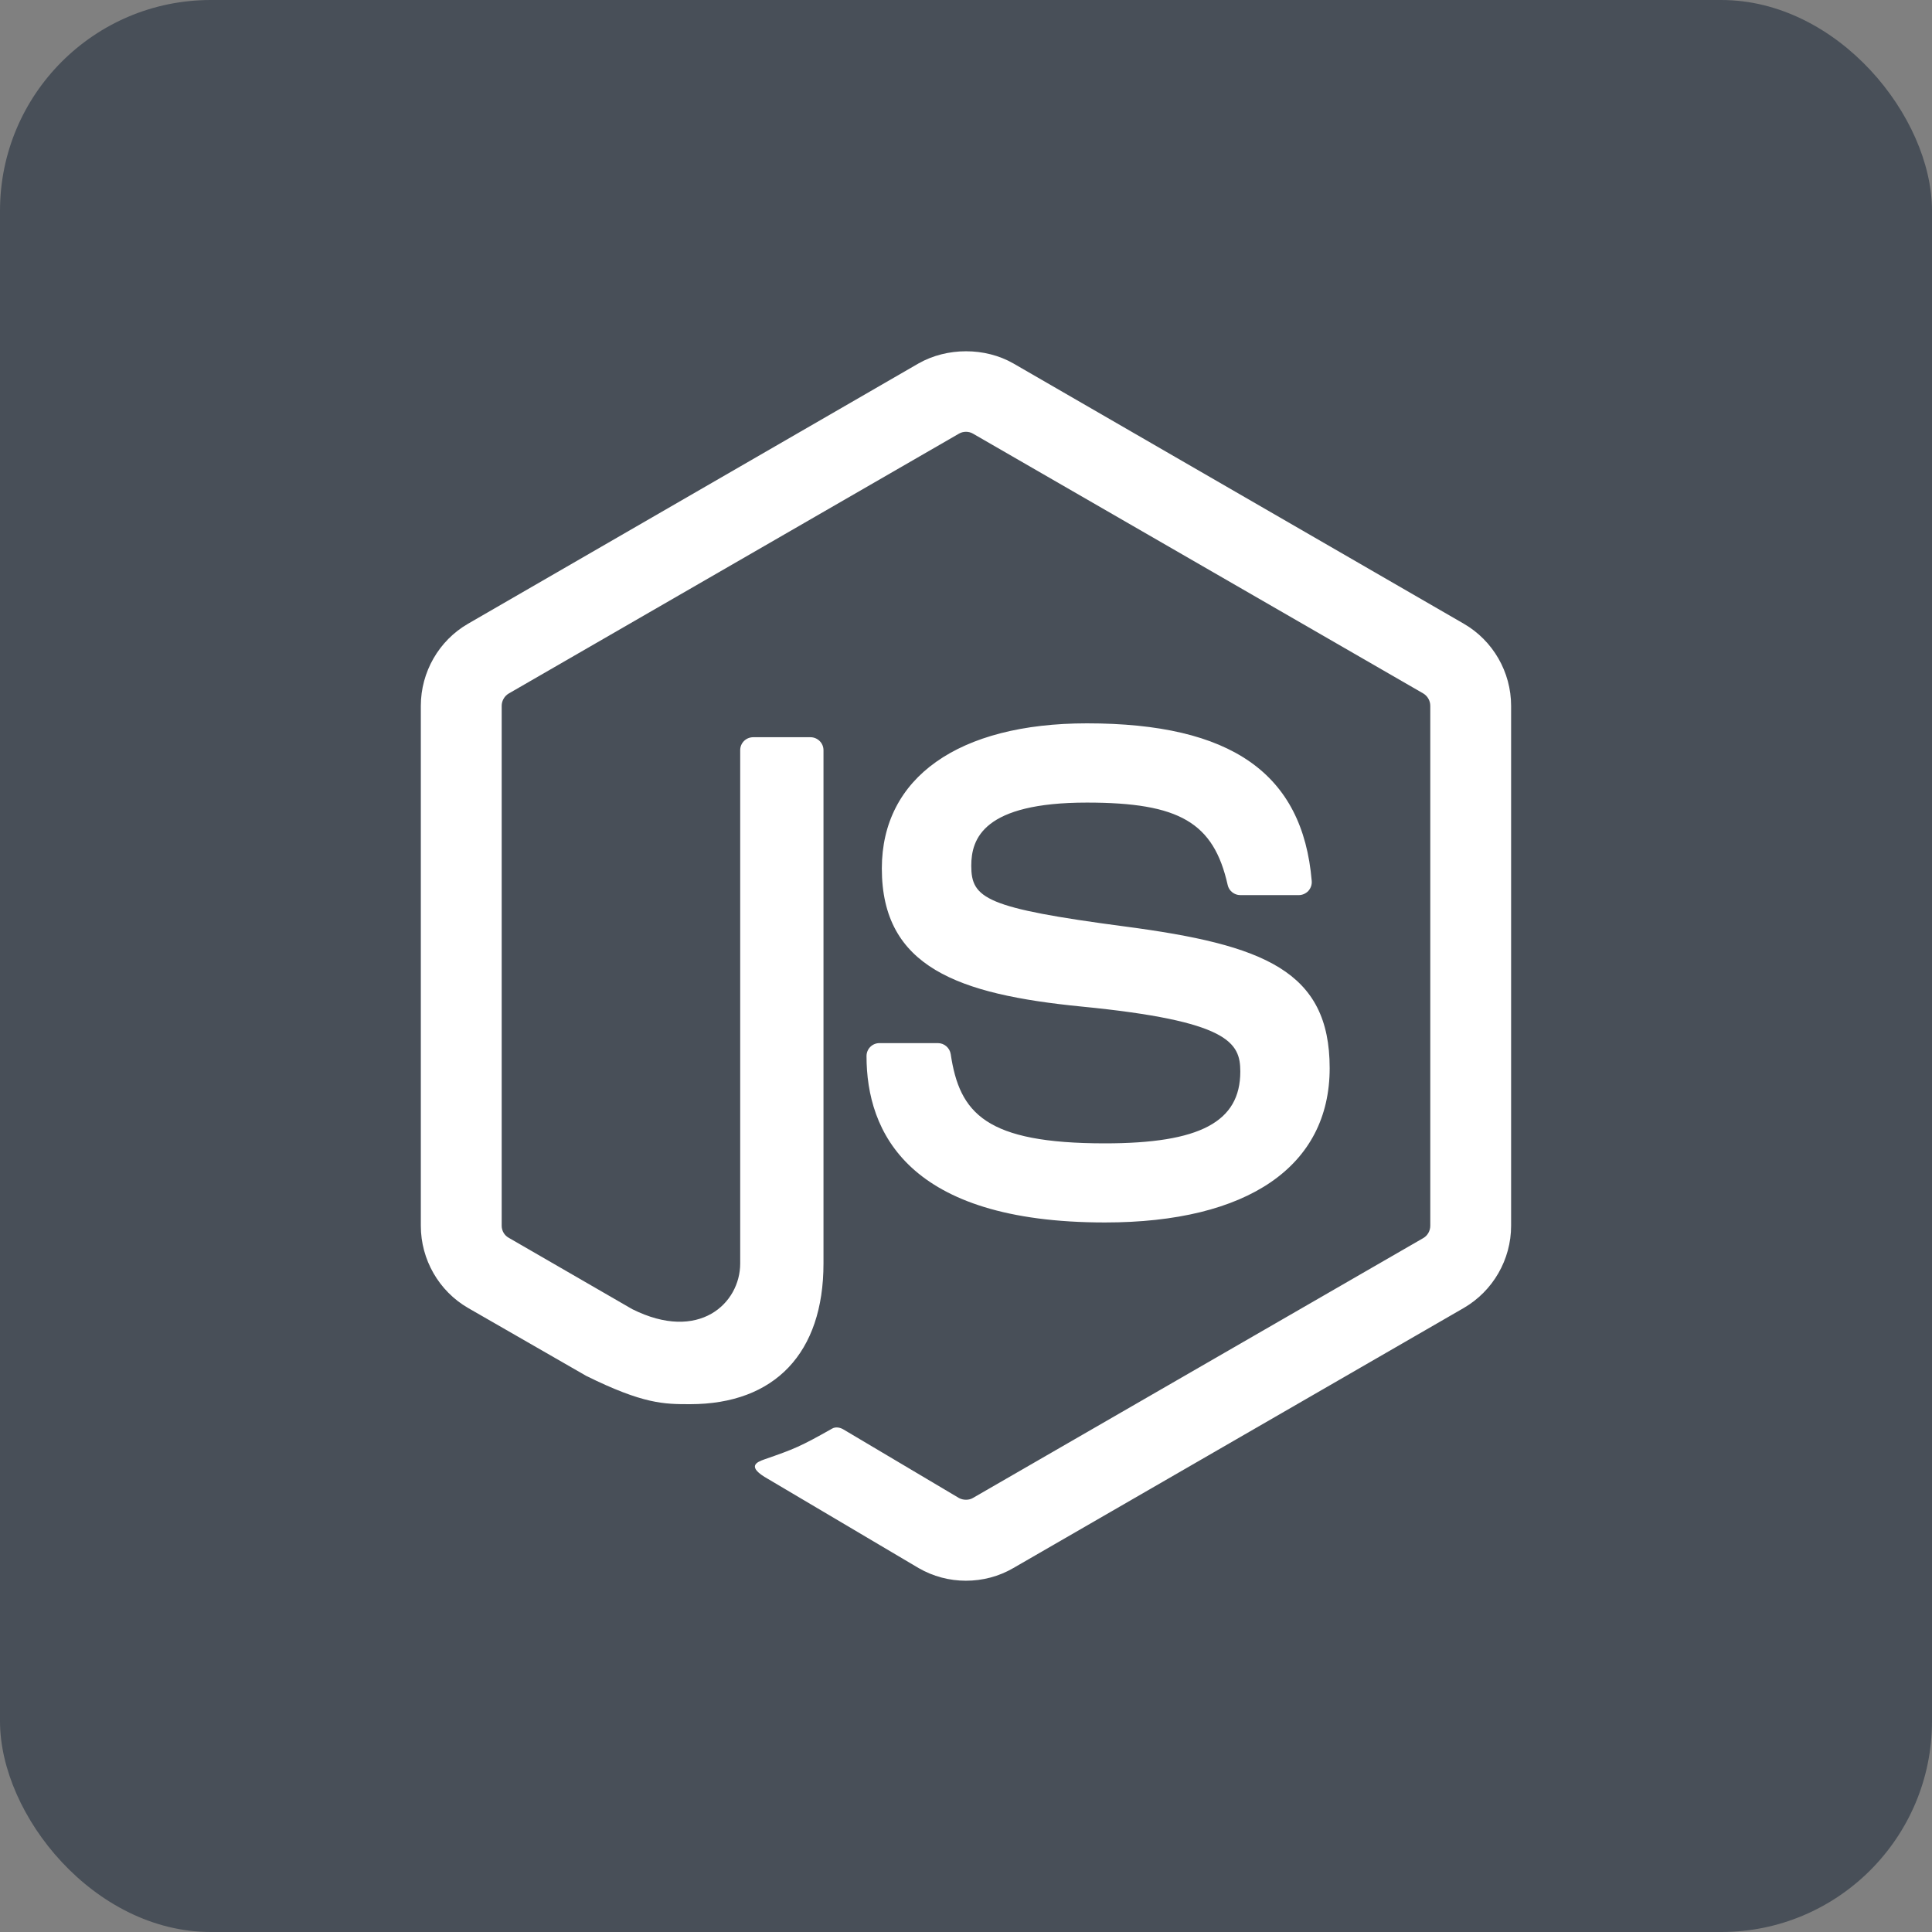 <svg width="55" height="55" viewBox="0 0 55 55" fill="none" xmlns="http://www.w3.org/2000/svg">
<rect x="0" y="0" width="55" height="55" fill="#808080" stroke="none"/>
<rect width="55" height="55" rx="6" fill="#484F58"/>
<path d="M27.497 45C27.029 45 26.562 44.878 26.152 44.64L21.871 42.107C21.232 41.75 21.544 41.623 21.754 41.548C22.607 41.252 22.779 41.184 23.691 40.668C23.786 40.614 23.911 40.634 24.009 40.692L27.299 42.645C27.418 42.711 27.586 42.711 27.695 42.645L40.522 35.243C40.641 35.174 40.717 35.037 40.717 34.896V20.093C40.717 19.949 40.64 19.814 40.517 19.741L27.697 12.344C27.579 12.275 27.421 12.275 27.302 12.344L14.484 19.742C14.36 19.814 14.282 19.953 14.282 20.093V34.896C14.282 35.037 14.36 35.171 14.484 35.238L17.997 37.268C19.904 38.222 21.072 37.099 21.072 35.97V21.356C21.072 21.149 21.238 20.987 21.445 20.987H23.071C23.274 20.987 23.443 21.151 23.443 21.356V35.97C23.443 38.515 22.058 39.974 19.645 39.974C18.905 39.974 18.32 39.974 16.691 39.17L13.325 37.235C12.494 36.755 11.98 35.857 11.98 34.896V20.093C11.98 19.132 12.495 18.234 13.325 17.756L26.151 10.345C26.963 9.885 28.041 9.885 28.846 10.345L41.671 17.756C42.502 18.236 43.018 19.132 43.018 20.093V34.896C43.018 35.857 42.502 36.752 41.671 37.235L28.846 44.64C28.438 44.878 27.973 45 27.497 45ZM37.853 30.407C37.853 27.636 35.98 26.898 32.038 26.377C28.056 25.851 27.65 25.578 27.65 24.646C27.65 23.876 27.993 22.848 30.943 22.848C33.578 22.848 34.55 23.416 34.949 25.192C34.984 25.36 35.137 25.482 35.309 25.482H36.973C37.077 25.482 37.175 25.437 37.245 25.364C37.315 25.285 37.352 25.184 37.342 25.078C37.084 22.018 35.051 20.592 30.943 20.592C27.286 20.592 25.104 22.135 25.104 24.724C25.104 27.531 27.274 28.307 30.784 28.654C34.984 29.065 35.309 29.679 35.309 30.505C35.309 31.938 34.159 32.549 31.456 32.549C28.063 32.549 27.316 31.697 27.065 30.009C27.036 29.828 26.882 29.695 26.697 29.695H25.038C24.833 29.695 24.668 29.858 24.668 30.064C24.668 32.225 25.843 34.801 31.456 34.801C35.522 34.802 37.853 33.202 37.853 30.407Z" fill="white"/>
</svg>
